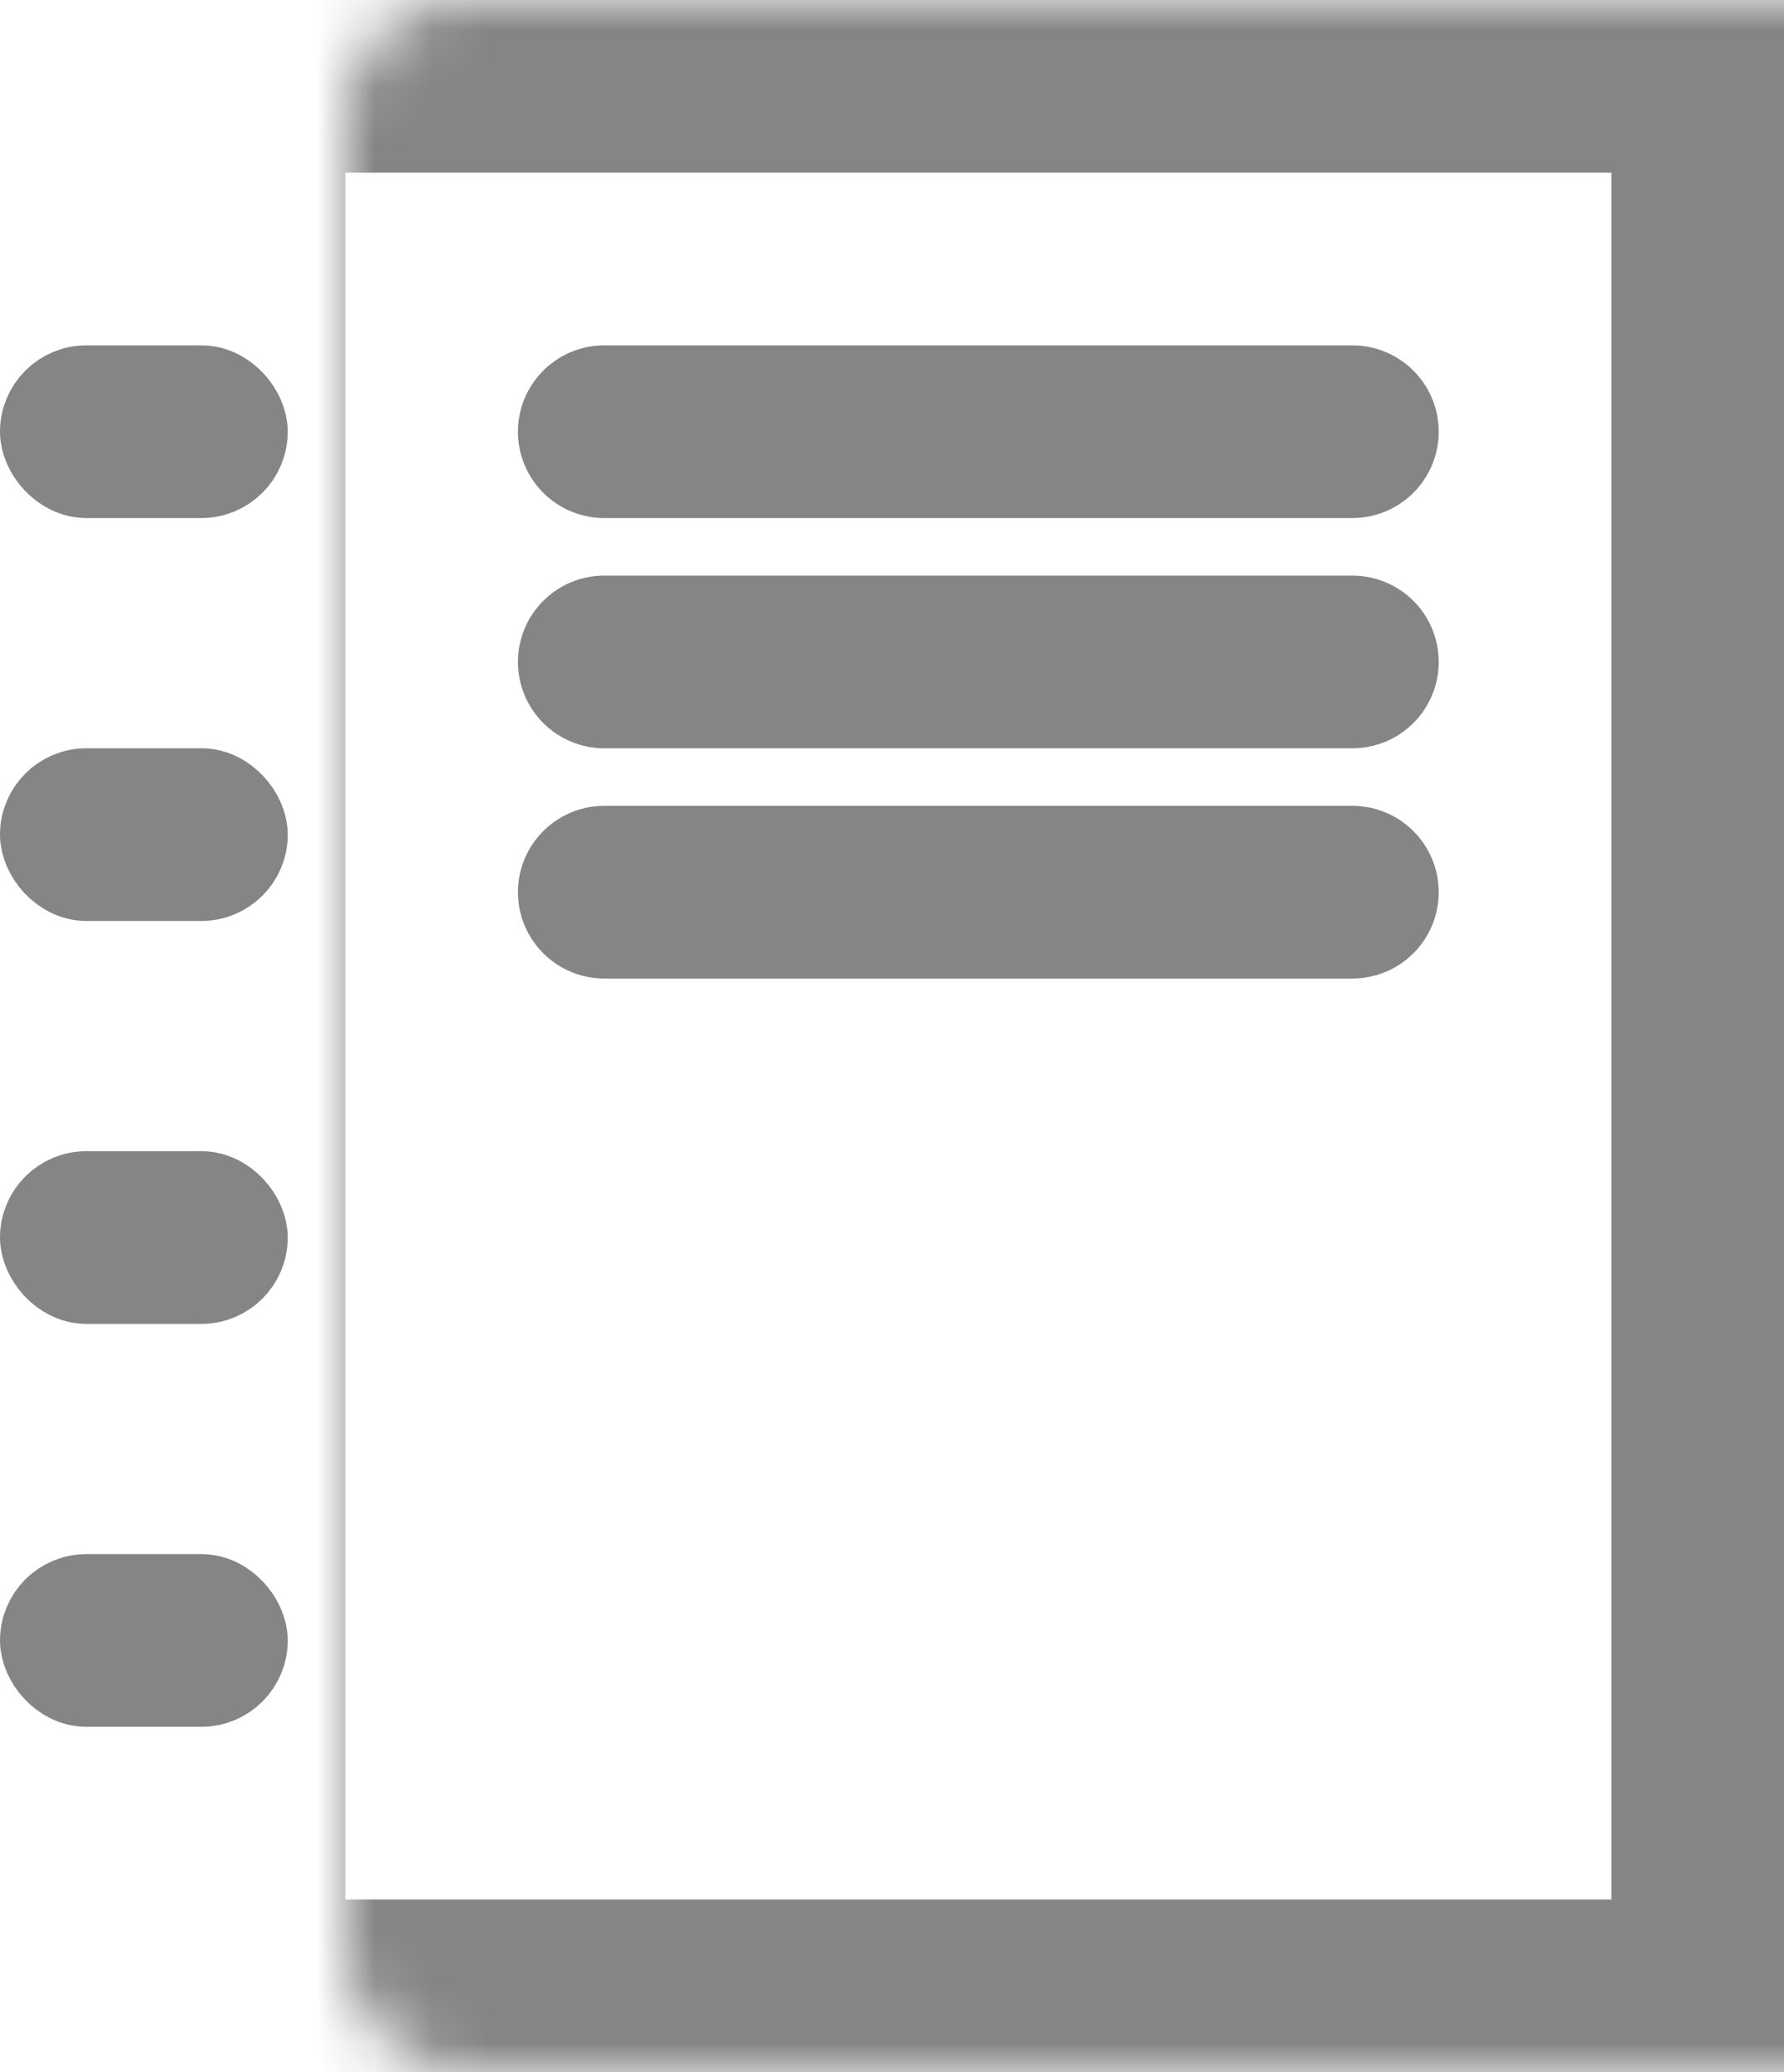<svg width="31" height="36" viewBox="0 0 31 36" fill="none" xmlns="http://www.w3.org/2000/svg">
<mask id="path-1-inside-1_107_130" fill="white">
<rect x="3" width="28" height="36" rx="2"/>
</mask>
<rect x="3" width="28" height="36" rx="2" stroke="#858585" stroke-width="6" mask="url(#path-1-inside-1_107_130)"/>
<rect x="0.75" y="6.75" width="3.5" height="1.5" rx="0.75" stroke="#858585" stroke-width="1.5"/>
<rect x="0.75" y="13.75" width="3.5" height="1.5" rx="0.75" stroke="#858585" stroke-width="1.5"/>
<rect x="0.75" y="20.75" width="3.5" height="1.5" rx="0.75" stroke="#858585" stroke-width="1.5"/>
<rect x="0.75" y="27.75" width="3.5" height="1.5" rx="0.75" stroke="#858585" stroke-width="1.5"/>
<line x1="10.5" y1="15.5" x2="23.5" y2="15.5" stroke="#858585" stroke-width="3" stroke-linecap="round"/>
<line x1="10.5" y1="11.5" x2="23.5" y2="11.5" stroke="#858585" stroke-width="3" stroke-linecap="round"/>
<line x1="10.5" y1="7.5" x2="23.5" y2="7.5" stroke="#858585" stroke-width="3" stroke-linecap="round"/>
</svg>
